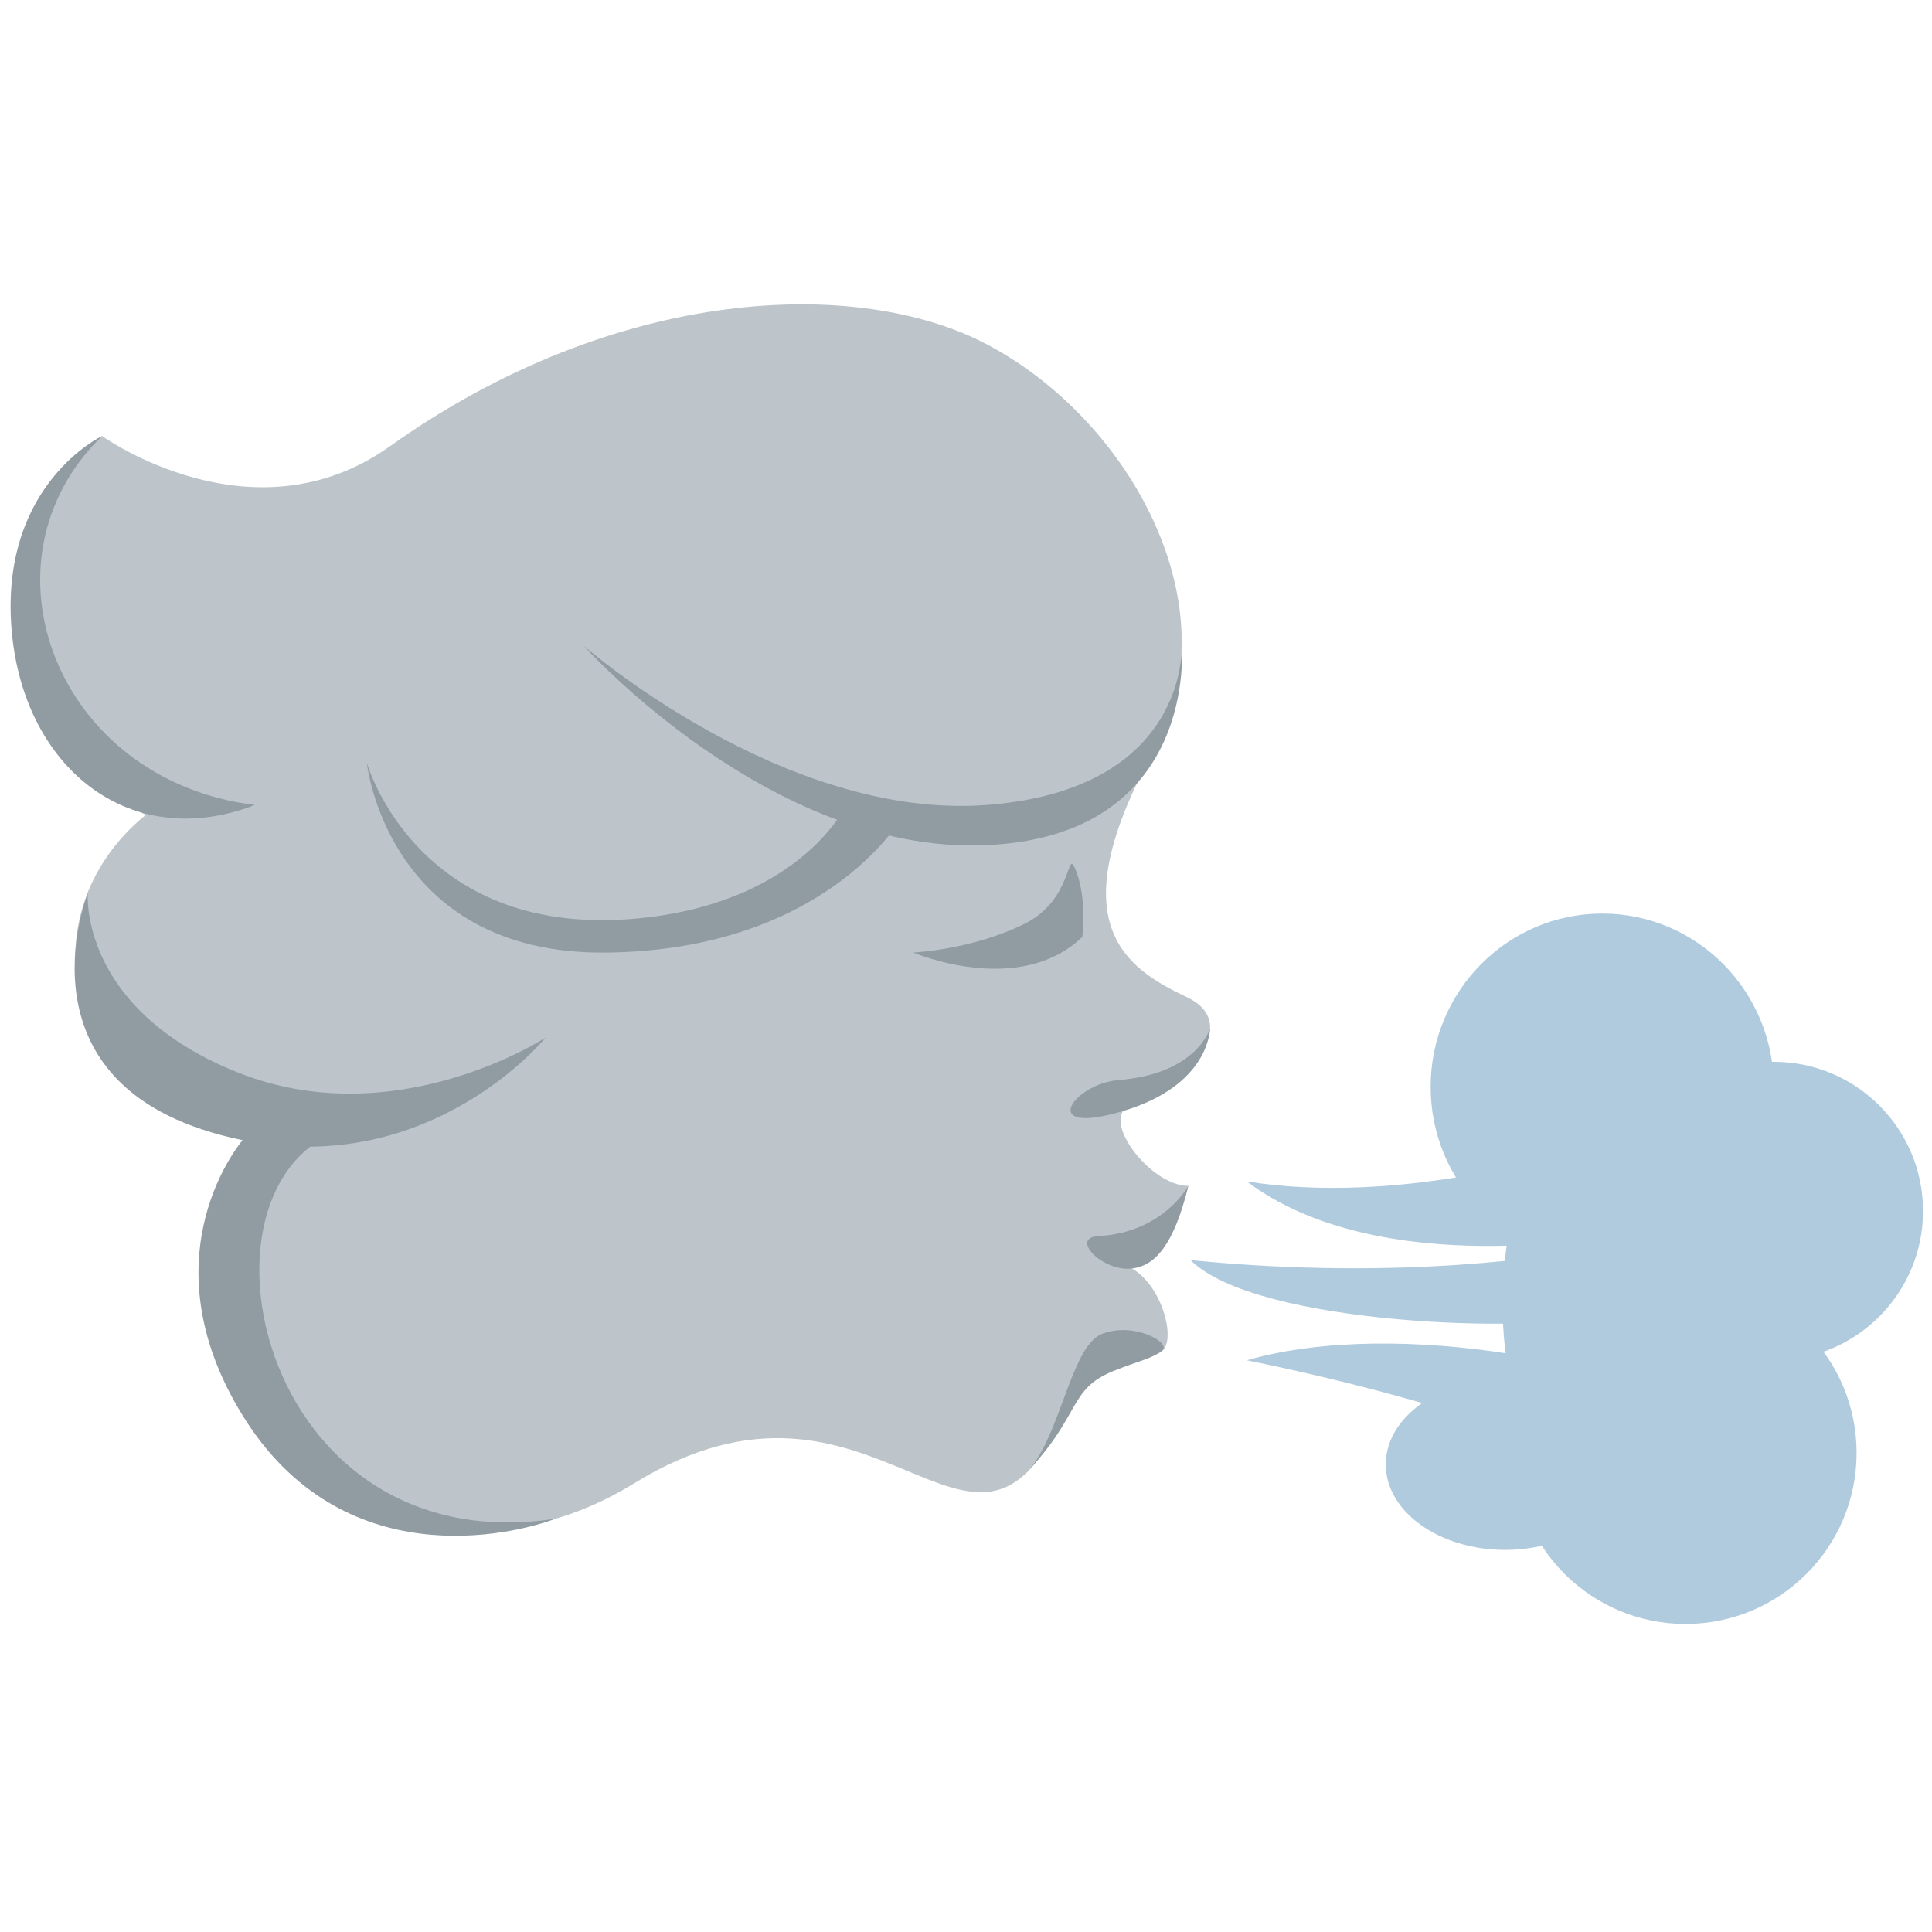 <ns0:svg xmlns:ns0="http://www.w3.org/2000/svg" viewBox="0 0 36 36"><ns0:g fill="#b0cbde"><ns0:path d="M33.052 20.252c0 1.783-1.431 3.227-3.197 3.227s-3.197-1.444-3.197-3.227c0-1.782 1.431-3.229 3.197-3.229s3.197 1.447 3.197 3.229z" /><ns0:path d="M35.833 22.565c0 1.536-1.245 2.781-2.781 2.781s-2.781-1.245-2.781-2.781c0-1.535 1.245-2.78 2.781-2.78s2.781 1.245 2.781 2.78z" /><ns0:path d="M34.595 27.072c0 1.761-1.427 3.188-3.188 3.188-1.76 0-3.188-1.427-3.188-3.188 0-1.76 1.428-3.187 3.188-3.187 1.761.001 3.188 1.427 3.188 3.187z" /><ns0:path d="M30.271 27.288c0 .879-.996 1.592-2.225 1.592s-2.224-.713-2.224-1.592c0-.878.995-1.591 2.224-1.591s2.225.713 2.225 1.591zm-1.248-5.777s-2.968.951-5.789.504c2.479 1.871 6.845.998 6.845.998l-1.056-1.502z" /><ns0:path d="M29.221 23.335c-.087.021-3.002.551-7.037.145 1.222 1.227 6.482 1.358 7.438 1.033.953-.325-.401-1.178-.401-1.178zm.686 4s-2.422-1.123-6.673-1.988c2.896-.836 7.366.2 7.824.865.46.665-1.151 1.123-1.151 1.123z" /><ns0:path d="M32.463 24.292c0 2.275-.999 4.12-2.232 4.12s-2.233-1.845-2.233-4.12c0-2.277 1-4.122 2.233-4.122s2.232 1.845 2.232 4.122z" /></ns0:g><ns0:path fill="#bdc5ca" d="M1.902 8.125s2.803 2.014 5.365.19c4.217-3.002 8.742-3.165 11.14-1.889 2.686 1.427 4.563 4.921 3.104 7.544-1.792 3.231-.551 4.065.6 4.608 1.186.562-.338 1.859-1.008 2.018-.668.16.297 1.501 1.039 1.501-.232.925-.643 1.349-1.05 1.539.612.353.868 1.495.484 1.578-.813.176-1.491.524-1.771 1.156-1.684 3.818-3.475-1.509-7.986 1.268-4.897 3.013-9.855-2.424-7.299-6.395-3.307-.658-4.104-4.176-1.807-6.057-2.561-1.374-3.186-5.624-.811-7.061z" /><ns0:path fill="#919ca2" d="M1.636 16.646s-1.492 3.71 2.886 4.598c3.52.714 5.645-1.911 5.645-1.911s-2.795 1.831-5.75.645c-2.955-1.187-2.781-3.332-2.781-3.332zm.266-8.521S.042 9 .208 11.625C.375 14.25 2.375 15.916 4.75 15c-3.708-.458-5.25-4.542-2.848-6.875z" /><ns0:path fill="#919ca2" d="M4.522 21.244s-1.853 2.135 0 5.133 5.027 2.225 5.826 1.923c-5.139.772-6.749-5.232-4.569-6.933 2.179-1.7-1.257-.123-1.257-.123zm17.621.854s-.471.871-1.674.934c-.542.028.071.671.624.605.433-.051.781-.441 1.05-1.539zm-.483 3.063c.164-.142-.535-.54-1.129-.304-.594.236-.777 1.994-1.443 2.623 1.084-1.121.798-1.591 1.678-1.941.467-.186.726-.232.894-.378zm.885-5.994s.006 1.048-1.613 1.534-.94-.508-.088-.576c1.468-.117 1.699-.96 1.701-.958zm-2.378-1.708s.097-.722-.13-1.266c-.167-.402-.037.572-.949 1.022-.985.486-2.072.534-2.072.534s1.968.845 3.151-.29zm1.852-5.427s.325 3.562-3.675 3.718c-4 .156-7.469-3.718-7.469-3.718s3.719 3.25 7.5 2.968c3.781-.281 3.644-2.968 3.644-2.968z" /><ns0:path fill="#919ca2" d="M16.792 15.254s-1.417 2.454-5.5 2.496-4.458-3.541-4.458-3.541.955 3.404 5.25 2.883c2.917-.354 3.708-2.133 3.708-2.133l1 .295z" /></ns0:svg>
